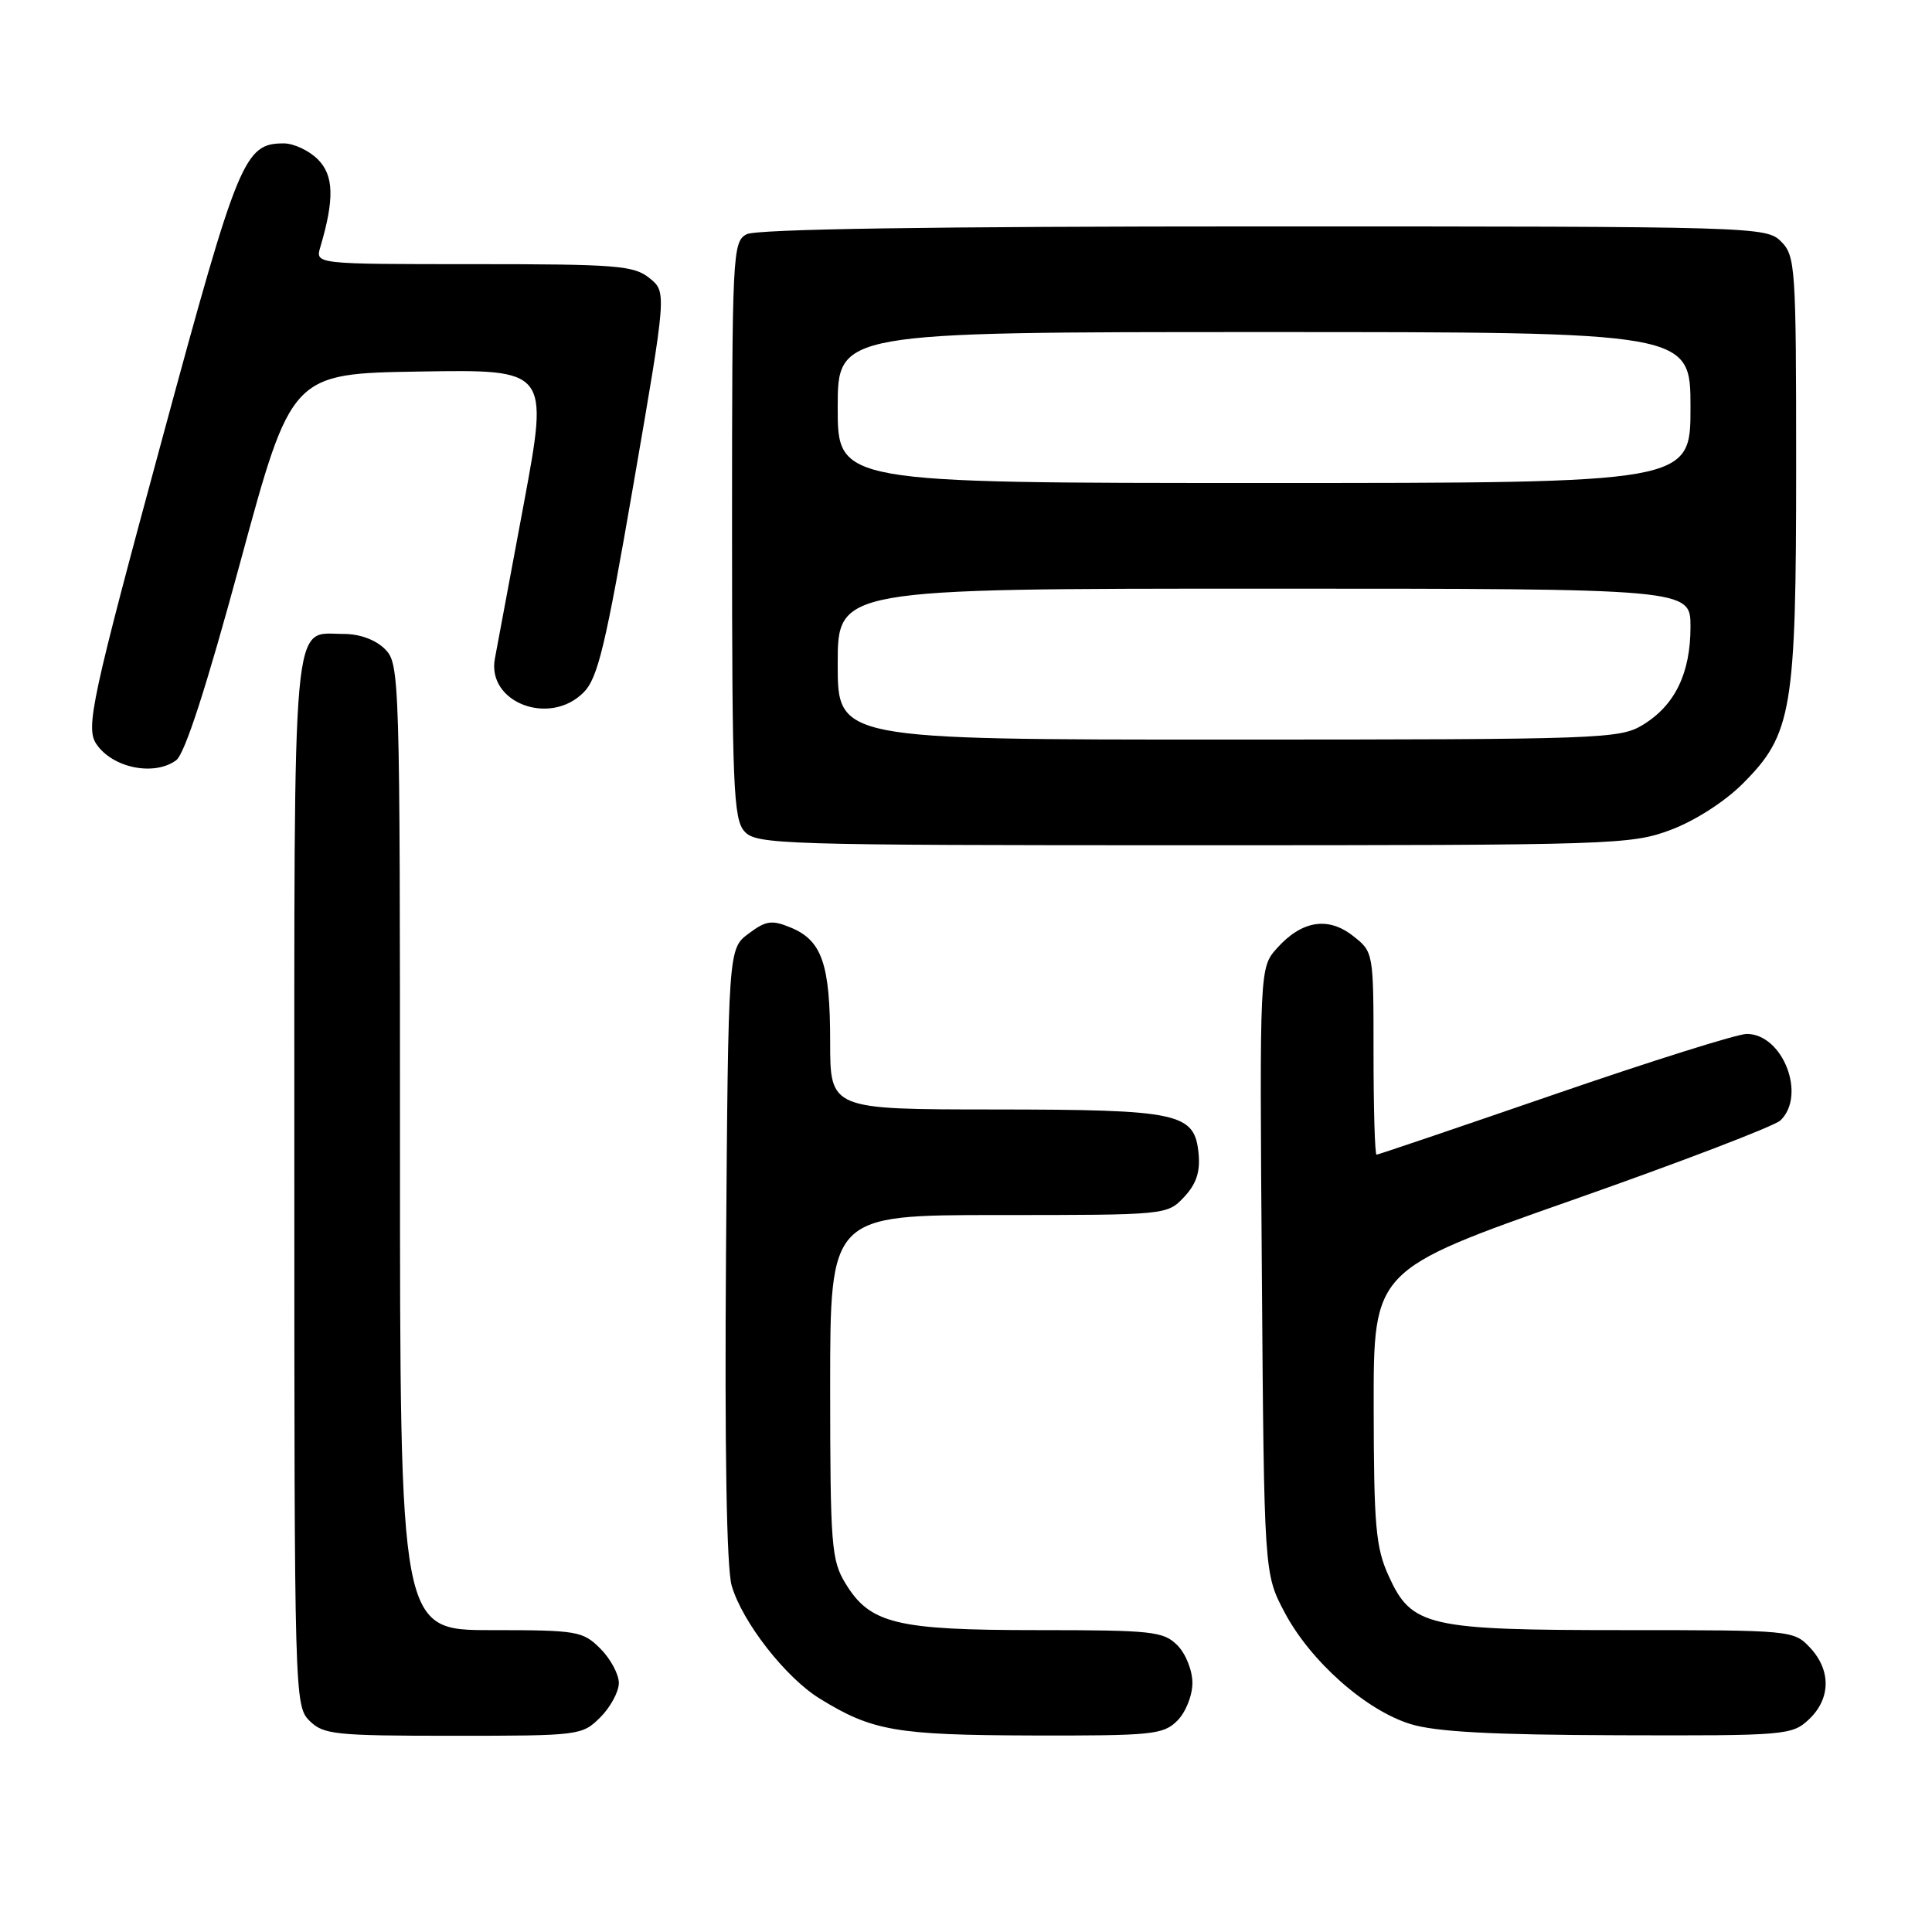 <?xml version="1.0" encoding="UTF-8" standalone="no"?>
<!DOCTYPE svg PUBLIC "-//W3C//DTD SVG 1.1//EN" "http://www.w3.org/Graphics/SVG/1.1/DTD/svg11.dtd" >
<svg xmlns="http://www.w3.org/2000/svg" xmlns:xlink="http://www.w3.org/1999/xlink" version="1.1" viewBox="0 0 256 256">
 <g >
 <path fill="currentColor"
d=" M 79.55 227.55 C 80.90 226.20 82.00 224.15 82.00 223.00 C 82.00 221.85 80.90 219.80 79.55 218.45 C 77.21 216.12 76.50 216.00 65.05 216.00 C 53.00 216.00 53.00 216.00 53.00 152.00 C 53.00 89.33 52.96 87.96 51.00 86.00 C 49.78 84.78 47.67 84.00 45.57 84.00 C 38.60 84.00 39.00 79.56 39.00 156.57 C 39.00 224.67 39.04 226.04 41.00 228.00 C 42.84 229.84 44.33 230.00 60.05 230.00 C 76.81 230.00 77.13 229.96 79.55 227.55 Z  M 156.00 228.00 C 157.11 226.89 158.00 224.67 158.00 223.00 C 158.00 221.33 157.11 219.11 156.00 218.00 C 154.16 216.16 152.67 216.00 137.47 216.00 C 118.76 216.00 115.28 215.16 112.03 209.81 C 110.16 206.75 110.01 204.80 110.00 183.75 C 110.00 161.00 110.00 161.00 132.33 161.00 C 154.57 161.00 154.66 160.99 156.90 158.61 C 158.51 156.90 159.05 155.27 158.82 152.88 C 158.30 147.46 156.34 147.03 131.75 147.01 C 110.00 147.00 110.00 147.00 110.00 138.05 C 110.00 127.76 108.92 124.63 104.81 122.92 C 102.27 121.87 101.51 121.97 99.19 123.71 C 96.50 125.72 96.50 125.72 96.20 166.11 C 96.01 192.02 96.28 207.79 96.95 210.10 C 98.34 214.90 104.07 222.26 108.60 225.06 C 115.56 229.36 118.72 229.91 136.75 229.96 C 152.70 230.00 154.15 229.85 156.00 228.00 Z  M 239.69 227.83 C 242.59 225.10 242.65 221.32 239.83 218.31 C 237.68 216.03 237.37 216.00 215.29 216.00 C 189.07 216.00 187.05 215.53 183.99 208.79 C 182.29 205.05 182.04 202.17 182.02 186.39 C 182.00 168.28 182.00 168.28 208.25 159.05 C 222.69 153.98 235.14 149.21 235.92 148.46 C 239.39 145.11 236.23 137.00 231.45 137.00 C 230.22 137.00 218.77 140.60 206.00 145.00 C 193.23 149.40 182.61 153.00 182.40 153.00 C 182.18 153.00 182.00 146.96 182.00 139.57 C 182.00 126.17 182.00 126.14 179.29 124.02 C 175.98 121.41 172.48 121.98 169.20 125.65 C 166.90 128.23 166.90 128.23 167.20 168.37 C 167.50 208.50 167.50 208.50 170.20 213.62 C 173.62 220.10 180.96 226.62 186.91 228.45 C 190.27 229.48 197.67 229.88 214.44 229.93 C 236.66 230.00 237.44 229.93 239.69 227.83 Z  M 221.39 109.96 C 224.58 108.76 228.55 106.22 230.92 103.84 C 237.46 97.31 238.00 94.09 238.00 61.82 C 238.00 35.33 237.90 33.90 236.00 32.00 C 234.04 30.04 232.67 30.00 167.43 30.00 C 123.46 30.00 100.21 30.35 98.93 31.04 C 97.07 32.03 97.00 33.53 97.00 70.21 C 97.00 104.29 97.18 108.54 98.65 110.17 C 100.22 111.90 103.38 112.00 158.12 112.00 C 213.90 112.00 216.12 111.93 221.39 109.96 Z  M 23.34 100.74 C 24.49 99.90 27.35 91.06 31.84 74.49 C 38.62 49.50 38.62 49.50 55.66 49.23 C 72.71 48.95 72.71 48.95 69.41 66.73 C 67.59 76.50 65.87 85.73 65.58 87.24 C 64.46 93.07 72.82 96.29 77.33 91.75 C 79.22 89.85 80.24 85.60 83.95 64.10 C 88.34 38.69 88.34 38.69 86.06 36.85 C 84.00 35.18 81.70 35.00 62.77 35.00 C 41.77 35.00 41.77 35.00 42.44 32.75 C 44.33 26.38 44.24 23.24 42.12 21.12 C 40.95 19.95 38.92 19.00 37.61 19.00 C 32.38 19.00 31.59 20.89 21.58 57.82 C 12.14 92.64 11.31 96.44 12.77 98.59 C 14.91 101.76 20.42 102.88 23.34 100.74 Z  M 111.00 88.00 C 111.00 78.00 111.00 78.00 167.50 78.00 C 224.00 78.00 224.00 78.00 224.00 83.05 C 224.00 89.21 221.94 93.45 217.70 96.04 C 214.64 97.91 212.31 97.99 162.75 98.00 C 111.00 98.00 111.00 98.00 111.00 88.00 Z  M 111.00 54.00 C 111.00 44.00 111.00 44.00 167.50 44.00 C 224.00 44.00 224.00 44.00 224.00 54.00 C 224.00 64.00 224.00 64.00 167.50 64.00 C 111.00 64.00 111.00 64.00 111.00 54.00 Z "/>
</g>
</svg>